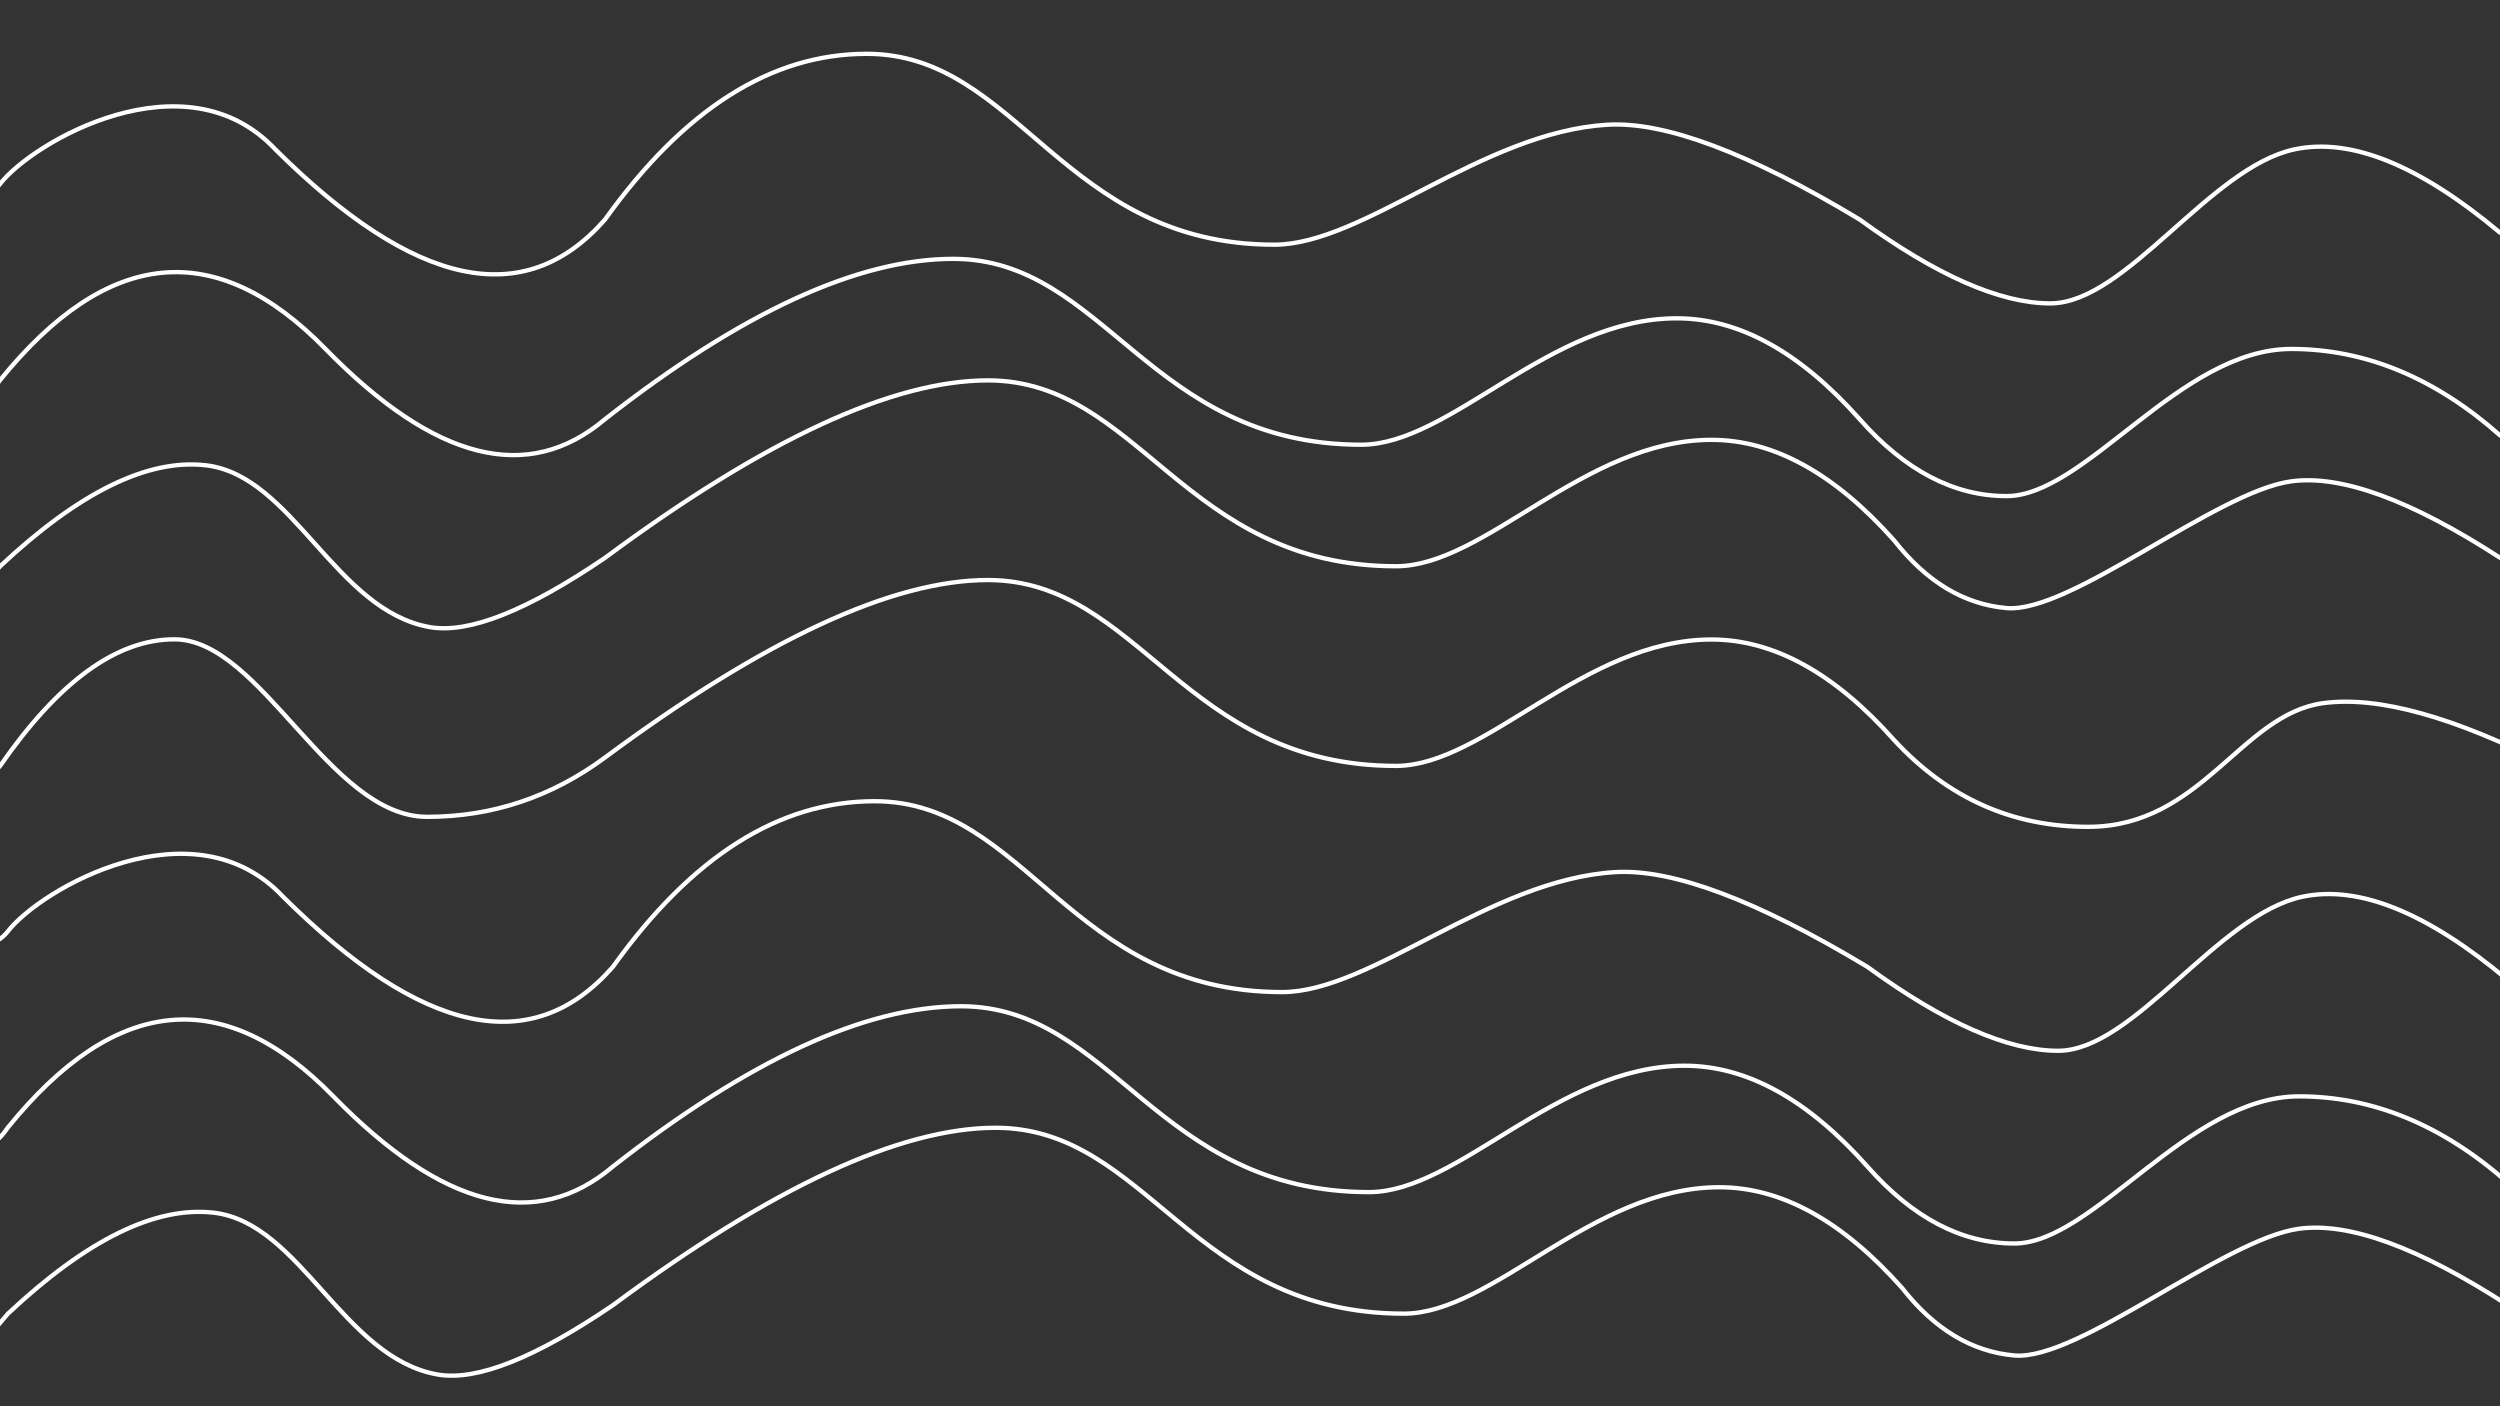 <?xml version="1.0" encoding="UTF-8"?>
<svg width="2880px" height="1620px" viewBox="0 0 2880 1620" version="1.1" xmlns="http://www.w3.org/2000/svg" xmlns:xlink="http://www.w3.org/1999/xlink">
    <rect x="0" y="0" width="2880" height="1620" fill="#333333" stroke="none"/>
    <title>BG lines 2880</title>
    <g id="Design" stroke="none" stroke-width="1" fill="none" fill-rule="evenodd">
        <g id="BG-lines-2880" stroke="#FFFFFF" stroke-width="5">
            <g transform="translate(-190, 62)" id="Path-2">
                <path d="M0,110 C101.333,169.333 164.667,182.667 190,150 C228,101 403.5,0 507.033,109.941 C667.678,269.647 794.333,296.622 887,190.867 C977.968,63.622 1078.476,0 1188.523,0 C1363.148,0 1414.148,219.883 1658,219.883 C1760.797,219.883 1897.145,90.398 2041.57,81.688 C2107.907,77.687 2204.82,114.08 2332.309,190.867 C2420.77,255.289 2494,287.5 2552,287.5 C2639,287.5 2736,130.5 2833.5,110 C2898.5,96.333 2977.333,128.333 3070,206 L3092,214.5"></path>
                <path d="M126,376 C141.532,390 153.699,397 162.5,397 C171.301,397 180.468,390 190,376 C314,223 439,211 565,340 C691,469 798.333,495.956 887,420.867 C1044.333,297.758 1178.023,236.203 1288.07,236.203 C1462.695,236.203 1514.289,450.32 1758.141,450.32 C1860.938,450.32 1975.242,304.703 2121.633,304.703 C2193.256,304.703 2263.481,343.424 2332.309,420.867 C2384.436,479.956 2440.833,509.5 2501.5,509.5 C2592.5,509.5 2701.5,340 2829.5,340 C2914.833,340 2995,373.167 3070,439.5 L3094.5,439.5"></path>
                <path d="M164,621 L190,590.5 C281,505.167 360,466.333 427,474 C527.5,485.5 576.31,641.758 685.5,660.5 C730.167,668.167 797.333,641.543 887,580.629 C1070.999,444.345 1218.023,376.203 1328.07,376.203 C1502.695,376.203 1554.289,590.32 1798.141,590.32 C1900.938,590.32 2015.242,444.703 2161.633,444.703 C2233.256,444.703 2303.481,483.424 2372.309,560.867 C2409.436,608.289 2452.5,634.167 2501.5,638.5 C2575,645 2742.919,504.24 2829.5,492.5 C2887.22,484.674 2967.387,514.007 3070,580.5 L3102.5,580.5"></path>
                <path d="M164,848 L190,820.5 C257.523,723.084 324.523,674.418 391,674.5 C490.715,674.624 569.5,879 682,879 C757,879 825.333,856.21 887,810.629 C1070.999,674.345 1218.023,606.203 1328.07,606.203 C1502.695,606.203 1554.289,820.32 1798.141,820.32 C1900.938,820.32 2015.242,674.703 2161.633,674.703 C2233.256,674.703 2303.481,713.424 2372.309,790.867 C2433.77,857.289 2508.167,890.5 2595.5,890.5 C2726.5,890.5 2771.548,760.666 2866.5,748 C2929.802,739.556 3016.968,763.723 3128,820.5"></path>
                <path d="M9,971 C110.333,1030.333 173.667,1043.667 199,1011 C237,962 412.5,861 516.033,970.941 C676.678,1130.647 803.333,1157.622 896,1051.867 C986.968,924.622 1087.476,861 1197.523,861 C1372.148,861 1423.148,1080.883 1667,1080.883 C1769.797,1080.883 1906.145,951.398 2050.57,942.688 C2116.907,938.687 2213.82,975.08 2341.309,1051.867 C2429.77,1116.289 2503,1148.5 2561,1148.5 C2648,1148.5 2745,991.5 2842.5,971 C2907.5,957.333 2986.333,989.333 3079,1067 L3101,1075.5"></path>
                <path d="M135,1237 C150.532,1251 162.699,1258 171.5,1258 C180.301,1258 189.468,1251 199,1237 C323,1084 448,1072 574,1201 C700,1330 807.333,1356.956 896,1281.867 C1053.333,1158.758 1187.023,1097.203 1297.07,1097.203 C1471.695,1097.203 1523.289,1311.32 1767.141,1311.32 C1869.938,1311.32 1984.242,1165.703 2130.633,1165.703 C2202.256,1165.703 2272.481,1204.424 2341.309,1281.867 C2393.436,1340.956 2449.833,1370.5 2510.5,1370.5 C2601.5,1370.5 2710.5,1201 2838.5,1201 C2923.833,1201 3004,1234.167 3079,1300.5 L3103.5,1300.5"></path>
                <path d="M173,1482 L199,1451.5 C290,1366.167 369,1327.333 436,1335 C536.5,1346.5 585.31,1502.758 694.5,1521.5 C739.167,1529.167 806.333,1502.543 896,1441.629 C1079.999,1305.345 1227.023,1237.203 1337.07,1237.203 C1511.695,1237.203 1563.289,1451.32 1807.141,1451.32 C1909.938,1451.32 2024.242,1305.703 2170.633,1305.703 C2242.256,1305.703 2312.481,1344.424 2381.309,1421.867 C2418.436,1469.289 2461.5,1495.167 2510.5,1499.5 C2584,1506 2751.919,1365.24 2838.5,1353.5 C2896.22,1345.674 2976.387,1375.007 3079,1441.5 L3111.5,1441.5"></path>
            </g>
        </g>
    </g>
</svg>